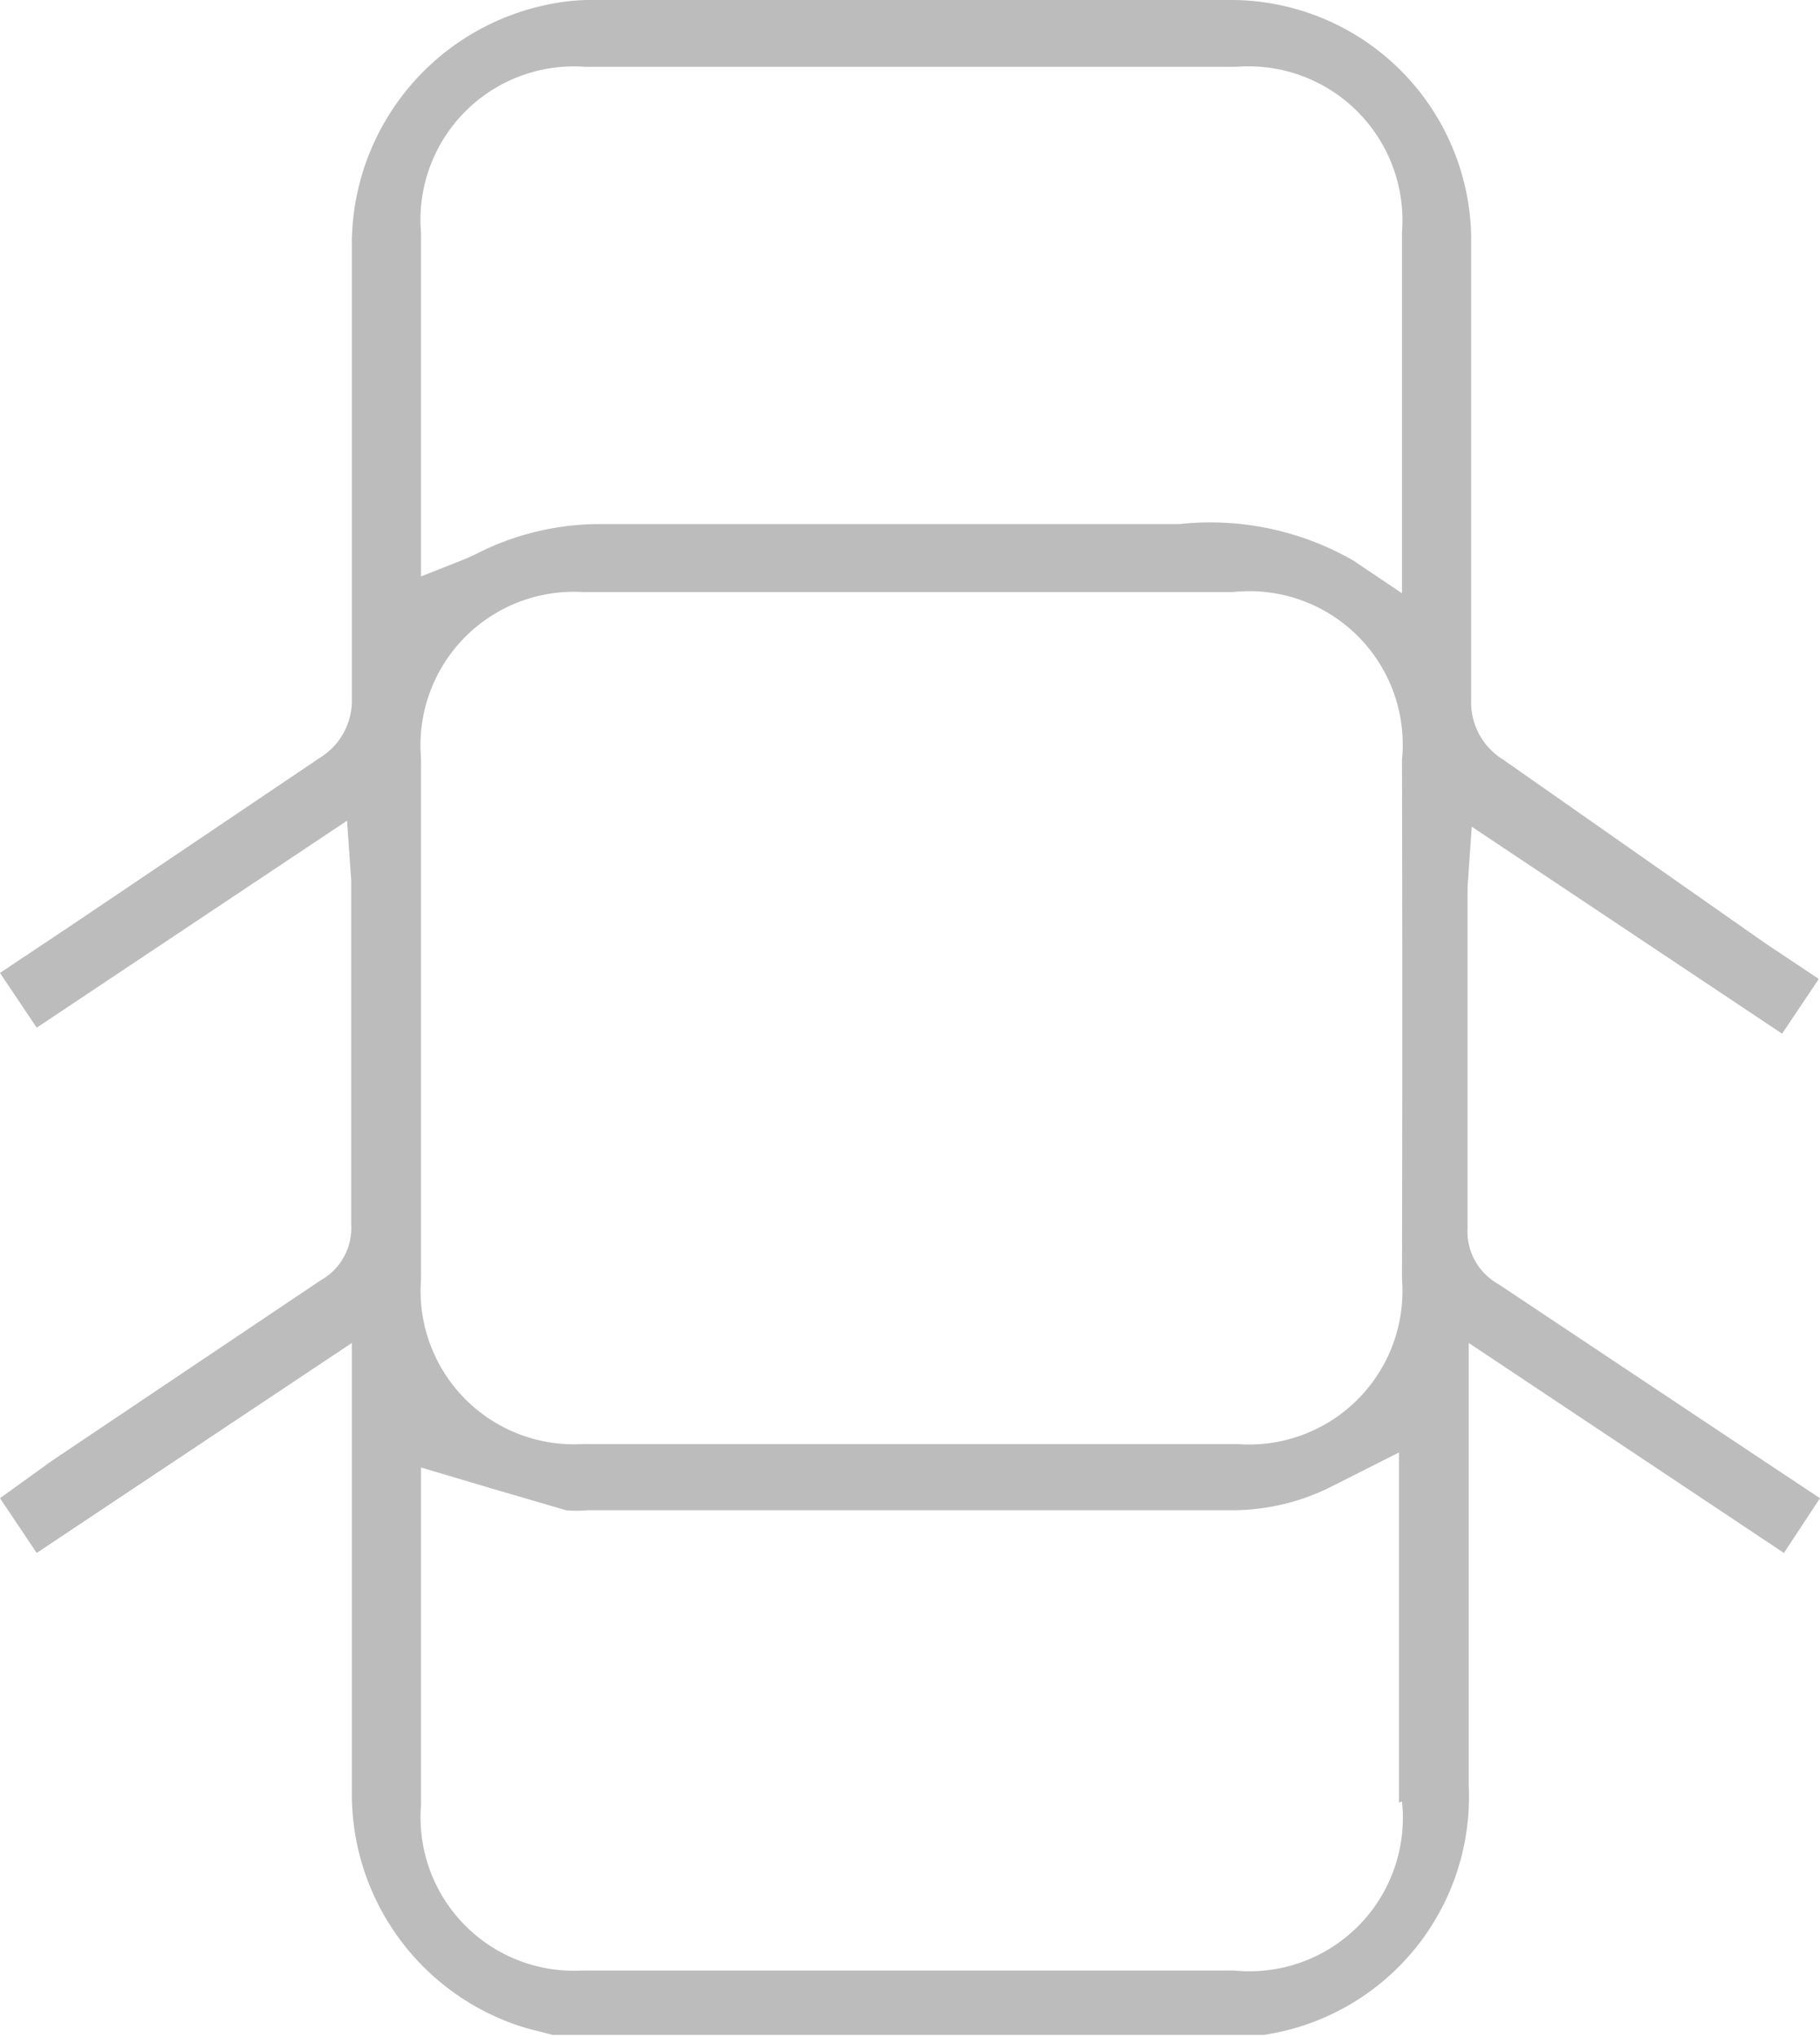 <svg xmlns="http://www.w3.org/2000/svg" viewBox="0 0 30.26 33.86">
    <defs>
        <style>.cls-1{fill:#bcbcbc;}</style>
    </defs>
    <title>Asset 20</title>
    <g id="Layer_2" data-name="Layer 2">
        <g id="Layer_1-2" data-name="Layer 1">
            <path class="cls-1"
                  d="M30.26,24.9l-.92-.61-4.43-2.95a1,1,0,0,1-.51-.93c0-1.29,0-2.59,0-3.89V15c0-.08,0-.16,0-.26l.07-1,5.16,3.44.61-.91-.9-.6L25,12.63a1.12,1.12,0,0,1-.54-1q0-3.85,0-7.71A4,4,0,0,0,20.52,0H9.75A3.59,3.59,0,0,0,9,.1,4.07,4.07,0,0,0,5.85,4q0,3.8,0,7.6a1.12,1.12,0,0,1-.54,1L1.17,15.39,0,16.17l.61.91,5.16-3.44.07,1c0,.08,0,.15,0,.21v1.5c0,1.34,0,2.68,0,4a1,1,0,0,1-.51.93l-4.47,3L0,24.9l.61.91,5.24-3.49v7.5a4.06,4.06,0,0,0,2.91,3.89l.43.11.14,0H20.86l.15,0a4,4,0,0,0,3.41-4.13q0-2.06,0-4.12V22.32l5.24,3.49ZM7,3.87A2.55,2.55,0,0,1,9.72,1.11H20.56a2.56,2.56,0,0,1,2.75,2.75v6l-.82-.55a4.78,4.78,0,0,0-2.88-.6q-4.79,0-9.59,0a4.52,4.52,0,0,0-2.09.49l-.17.08L7,9.58,7,8.44V3.87ZM23.31,21.26A2.55,2.55,0,0,1,20.57,24H9.69A2.55,2.55,0,0,1,7,21.26V12.6A2.55,2.55,0,0,1,9.69,9.84H20.5a2.55,2.55,0,0,1,2.81,2.79Q23.32,16.94,23.31,21.26Zm0,8.68a2.55,2.55,0,0,1-2.79,2.81H9.68A2.55,2.55,0,0,1,7,30q0-1.63,0-3.26V24.39l1.18.35,1.23.36a1.79,1.79,0,0,0,.35,0H20.5a3.68,3.68,0,0,0,1.69-.42l1.07-.54,0,1c0,.09,0,.17,0,.25v4.57Z"/>
            <polygon class="cls-1" points="25.24 12.19 25.24 12.19 25.24 12.19 25.24 12.19"/>
        </g>
    </g>
</svg>
